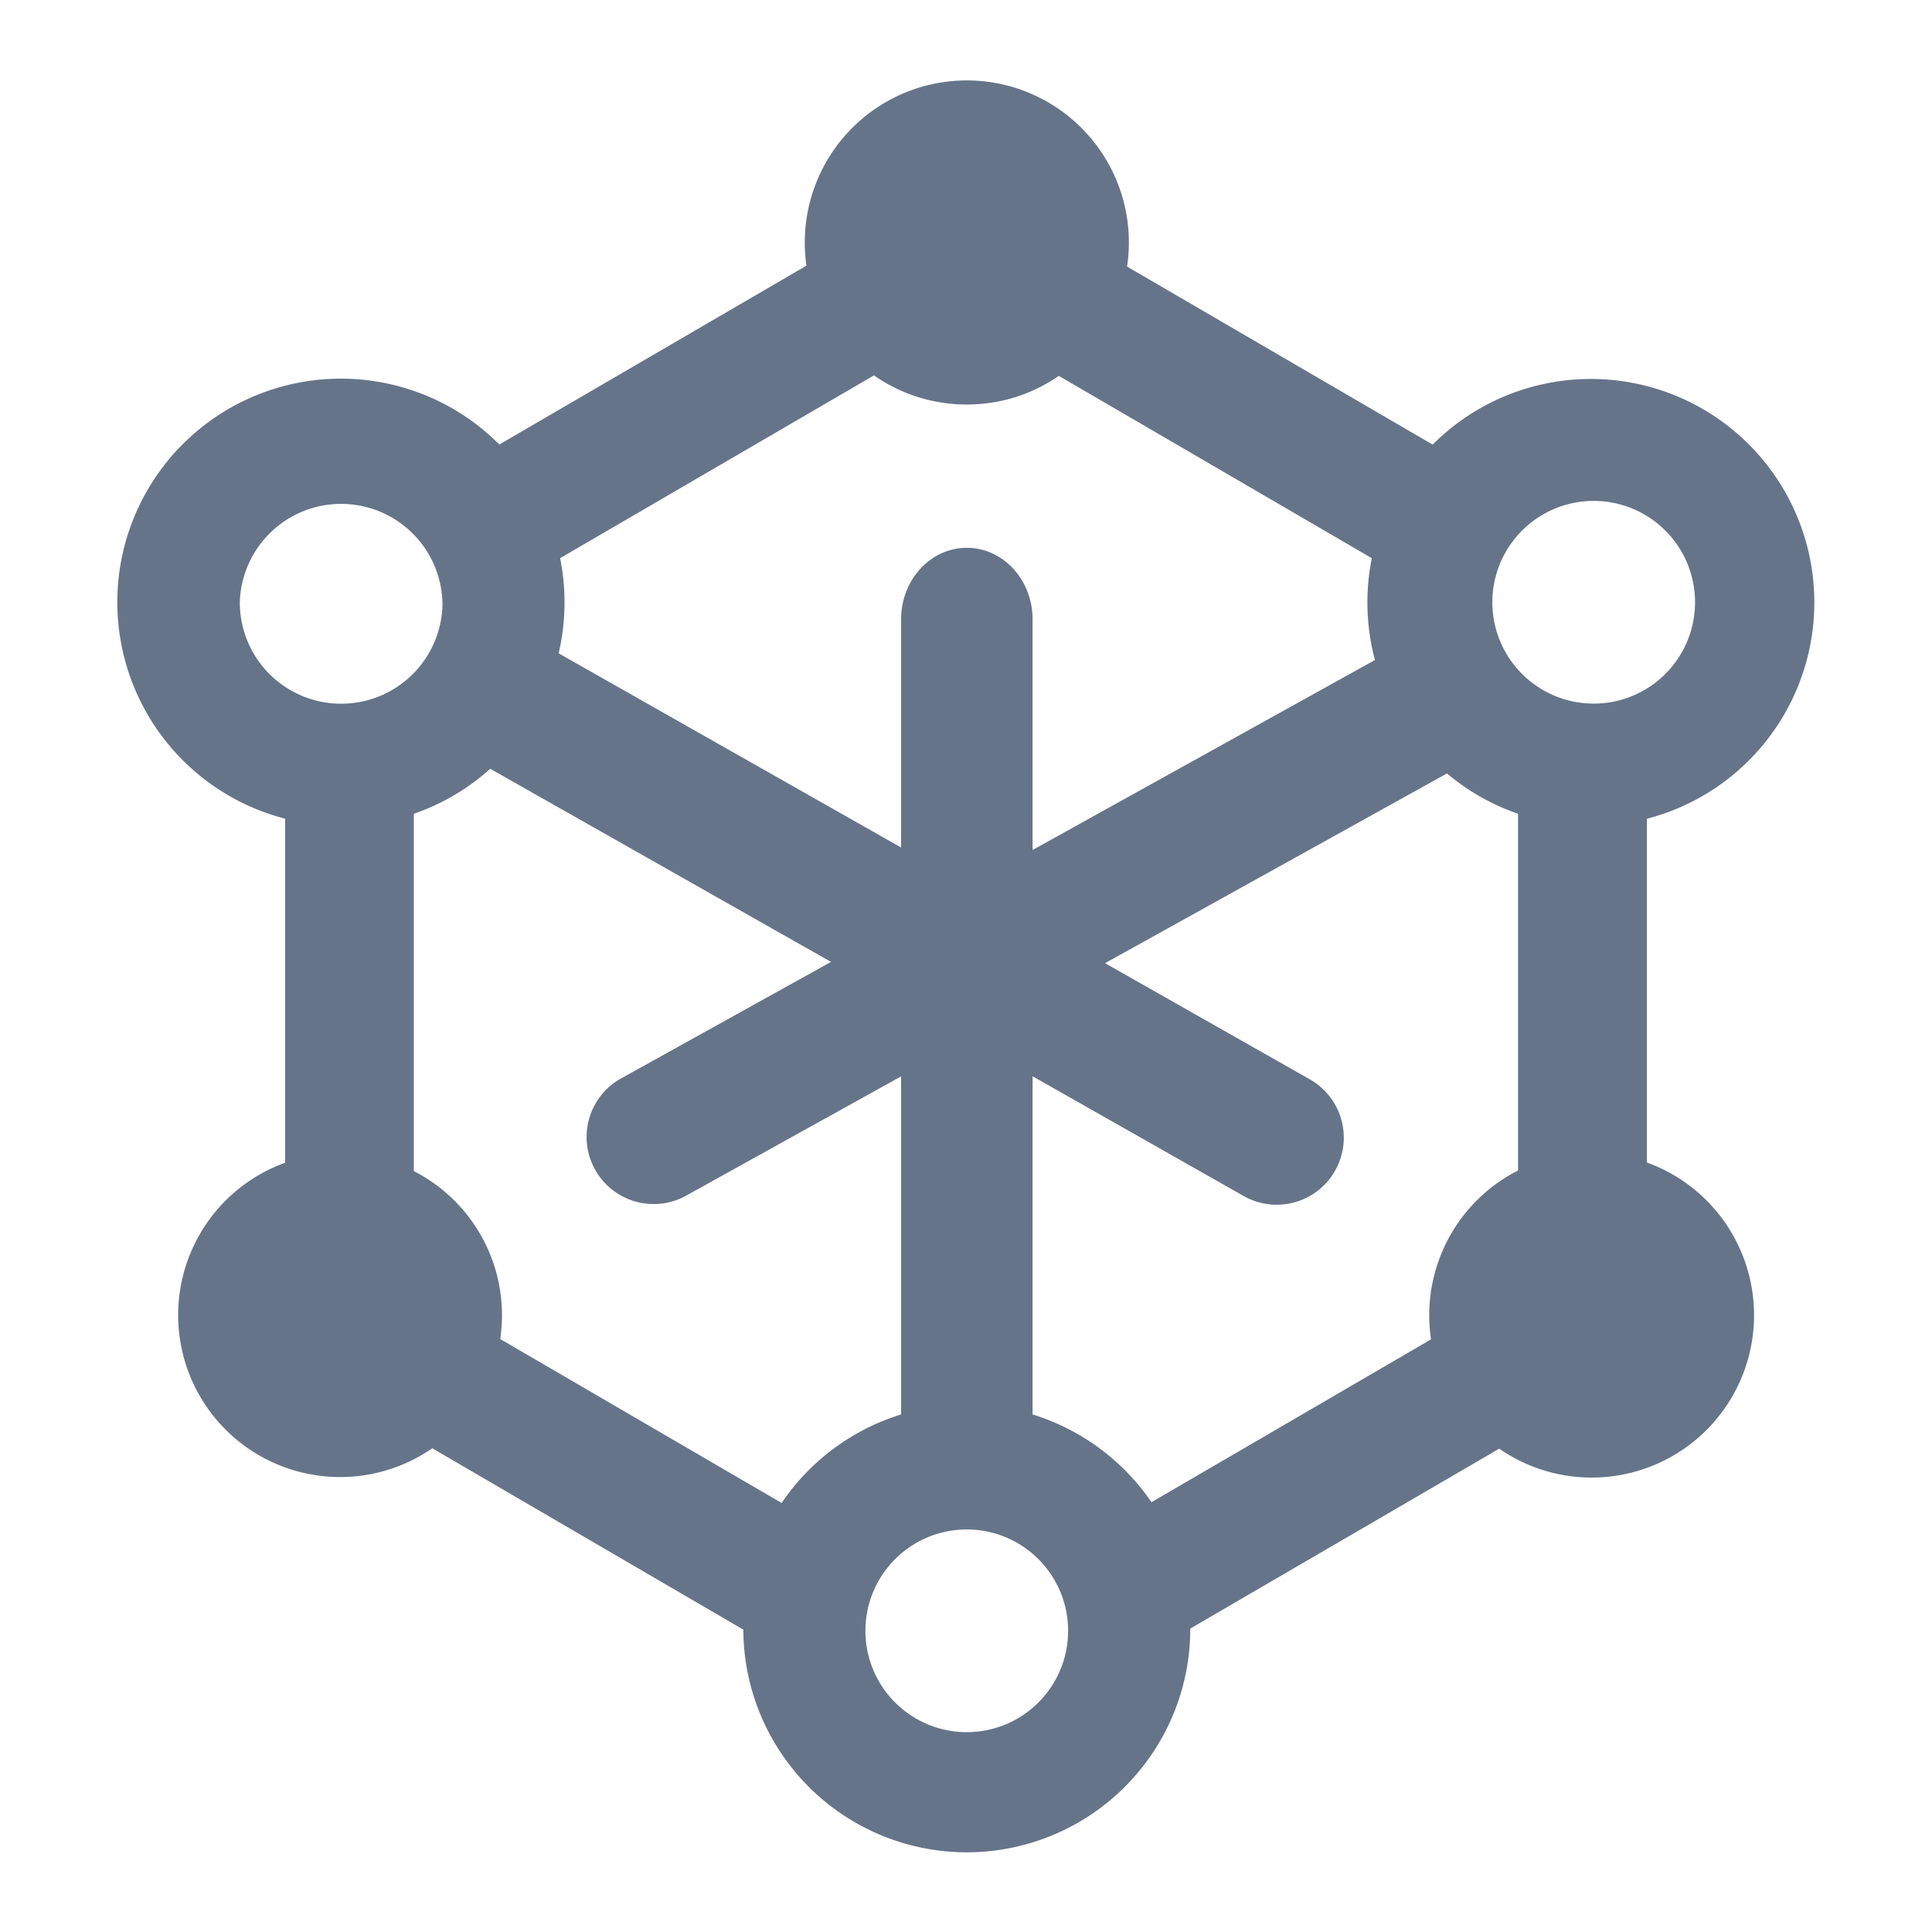 <svg xmlns="http://www.w3.org/2000/svg" fill="none" viewBox="0 0 24 24"><path fill="#667489" fill-rule="evenodd" d="M12.01 5.025c.425 0 .819-.131 1.143-.356l3.888 2.265a2.787 2.787 0 0 0 .039 1.265l-4.253 2.36V7.693c0-.49-.366-.888-.817-.888-.45 0-.816.398-.816.888v2.835L6.94 8.116a2.784 2.784 0 0 0 .018-1.182l3.899-2.271c.326.228.724.362 1.152.362ZM14 3.311l3.797 2.212a2.776 2.776 0 1 1 2.661 4.648v4.27a2.017 2.017 0 1 1-1.834 3.555l-3.838 2.235v-.007a2.776 2.776 0 0 1-5.552.02L5.37 17.991a2.012 2.012 0 1 1-1.828-3.547V10.17a2.777 2.777 0 1 1 2.661-4.648L10.018 3.3a2.013 2.013 0 1 1 3.983.011ZM9.71 18.67a2.782 2.782 0 0 1 1.484-1.099v-4.2l-2.676 1.485a.833.833 0 0 1-.825-1.447l2.63-1.46L6.09 9.55a2.774 2.774 0 0 1-.949.559v4.439a2.011 2.011 0 0 1 1.073 2.086l3.495 2.036Zm3.117-1.099a2.782 2.782 0 0 1 1.477 1.09l3.473-2.023a2.016 2.016 0 0 1 1.081-2.098v-4.431a2.774 2.774 0 0 1-.883-.501l-4.248 2.357 2.546 1.444a.833.833 0 0 1-.826 1.447l-2.62-1.486v4.201ZM5.497 7.483a1.259 1.259 0 1 1-2.518 0 1.259 1.259 0 0 1 2.517 0ZM19.762 8.74a1.259 1.259 0 1 0 0-2.517 1.259 1.259 0 0 0 0 2.517Zm-6.494 11.483a1.259 1.259 0 1 1-2.517 0 1.259 1.259 0 0 1 2.517 0Z" clip-rule="evenodd"/></svg>